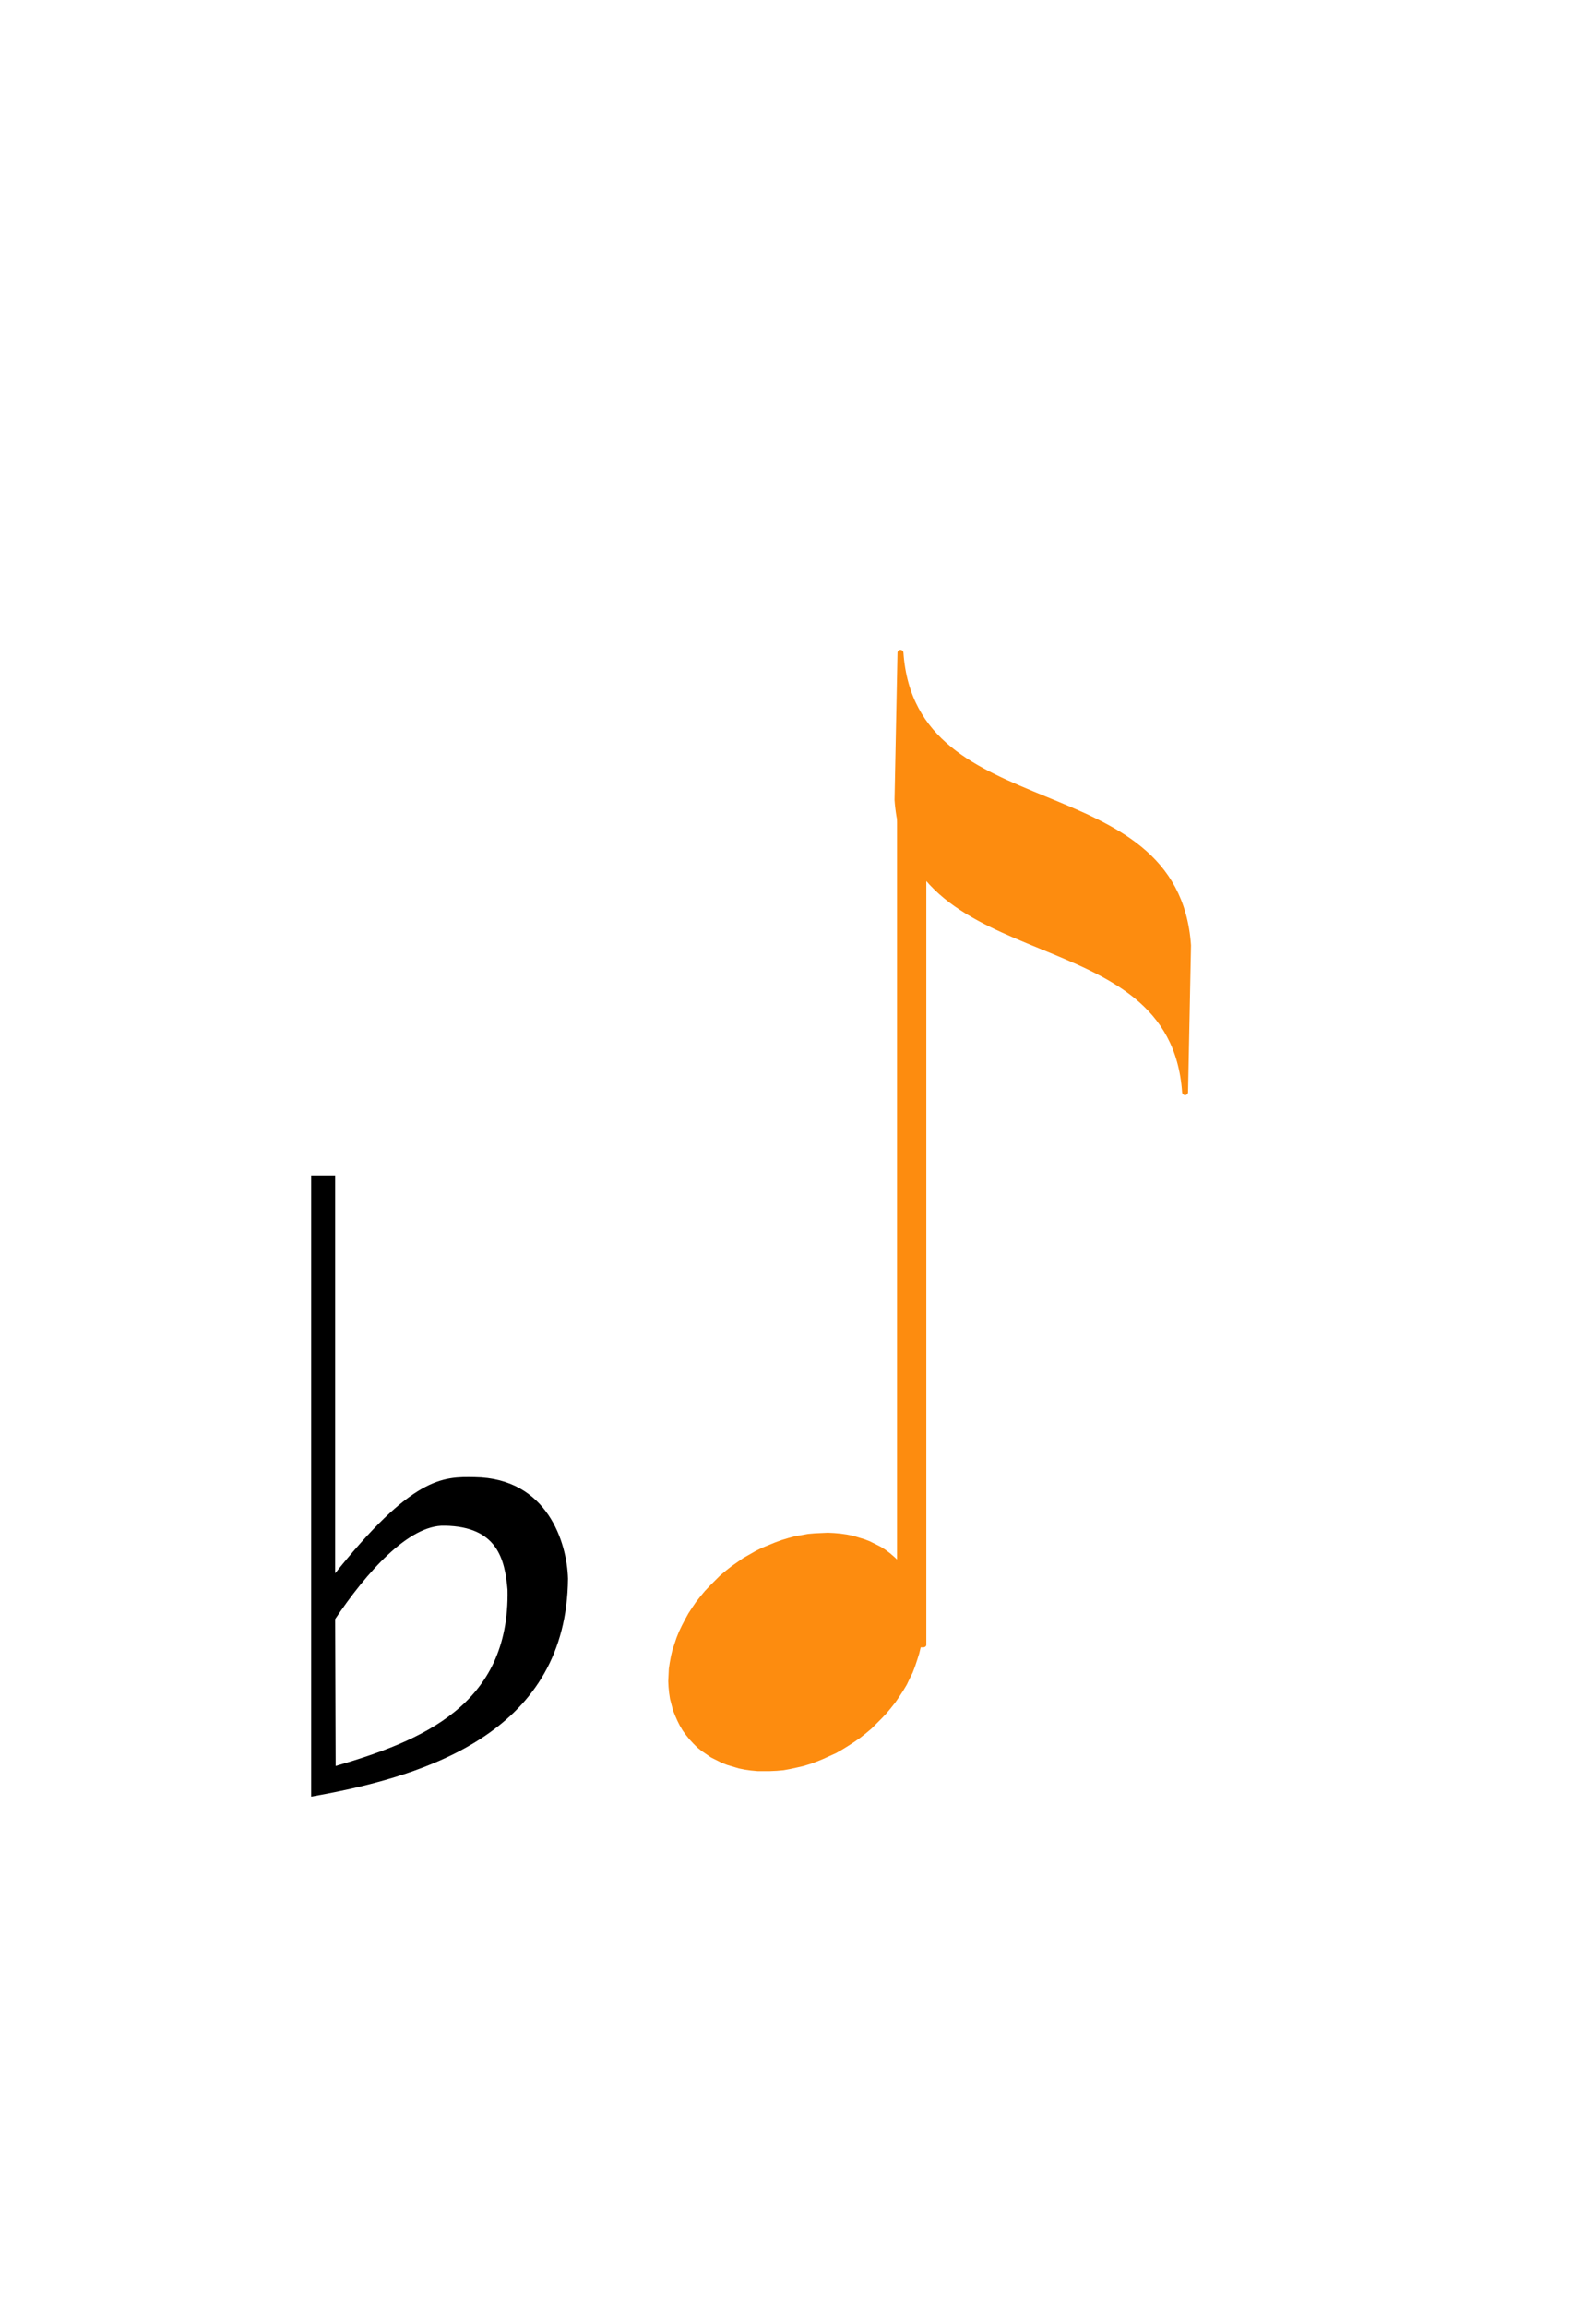 <?xml version="1.0" encoding="UTF-8" standalone="no"?>
<!-- Created with Inkscape (http://www.inkscape.org/) -->

<svg
   xmlns:dc="http://purl.org/dc/elements/1.1/"
   xmlns:cc="http://creativecommons.org/ns#"
   xmlns:rdf="http://www.w3.org/1999/02/22-rdf-syntax-ns#"
   xmlns:svg="http://www.w3.org/2000/svg"
   xmlns="http://www.w3.org/2000/svg"
   xmlns:sodipodi="http://sodipodi.sourceforge.net/DTD/sodipodi-0.dtd"
   xmlns:inkscape="http://www.inkscape.org/namespaces/inkscape"
   version="1.1"
   width="675"
   height="975"
   id="svg2"
   xml:space="preserve"
   inkscape:version="0.48.4 r9939"
   sodipodi:docname="bw-Es-1x8.svg"><sodipodi:namedview
     pagecolor="#ffffff"
     bordercolor="#666666"
     borderopacity="1"
     objecttolerance="10"
     gridtolerance="10"
     guidetolerance="10"
     inkscape:pageopacity="0"
     inkscape:pageshadow="2"
     inkscape:window-width="1680"
     inkscape:window-height="996"
     id="namedview3457"
     showgrid="false"
     inkscape:zoom="0.68462441"
     inkscape:cx="590.2178"
     inkscape:cy="575.29196"
     inkscape:window-x="-4"
     inkscape:window-y="-4"
     inkscape:window-maximized="1"
     inkscape:current-layer="g14" /><defs
     id="defs6"><clipPath
       id="clipPath16"><path
         d="M 0,0 540,0 540,780 0,780 0,0 z"
         inkscape:connector-curvature="0"
         id="path18" /></clipPath></defs><g
     transform="matrix(1.25,0,0,-1.25,0,975)"
     id="g10"><g
       id="g12"><g
         clip-path="url(#clipPath16)"
         id="g14"><path
           d="m 232.1,193.4 0,0 -1.1,1.5 -1,1.7 -0.8,1.6 -0.8,1.8 -0.7,1.8 -0.5,1.9 -0.5,1.9 -0.3,2 -0.2,2 -0.1,2 0.1,2.1 0.1,2.1 0.3,2 0.4,2.2 0.5,2.1 0.7,2.1 0.7,2.1 0.8,2 1,2.1 1.1,2.1 1.1,2 1.3,2 1.3,1.9 1.5,1.9 1.5,1.8 1.7,1.8 1.7,1.7 1.7,1.7 1.9,1.6 1.9,1.5 0,0 2,1.4 2,1.4 2.1,1.2 2.1,1.2 2.2,1.1 2.2,0.9 2.2,0.9 2.2,0.8 2.3,0.7 2.2,0.6 2.3,0.4 2.2,0.4 2.3,0.2 2.2,0.1 2.2,0.1 2.1,-0.1 2.2,-0.2 2.1,-0.3 2,-0.4 2,-0.6 2,-0.6 1.8,-0.7 1.8,-0.9 1.8,-0.9 1.6,-1 1.6,-1.2 1.4,-1.2 1.4,-1.3 1.3,-1.4 1.2,-1.4 0,-0.1 1.1,-1.5 1,-1.7 0.9,-1.7 0.7,-1.7 0.7,-1.8 0.5,-1.9 0.5,-1.9 0.3,-1.9 0.2,-2.1 0,-2 0,-2.1 -0.1,-2 -0.3,-2.1 -0.4,-2.1 -0.5,-2.1 -0.7,-2.2 -0.7,-2.1 -0.8,-2.1 -1,-2 -1,-2.1 -1.2,-2 -1.3,-2 -1.3,-1.9 -1.5,-1.9 -1.5,-1.8 -1.7,-1.8 -1.7,-1.7 -1.7,-1.7 -1.9,-1.6 -1.9,-1.5 0,0 -2,-1.4 -2,-1.3 -2.1,-1.3 -2.1,-1.2 -2.2,-1 -2.2,-1 -2.2,-0.9 -2.2,-0.8 -2.3,-0.7 -2.2,-0.5 -2.3,-0.5 -2.2,-0.4 -2.3,-0.2 -2.2,-0.1 -2.2,0 -2.1,0 -2.2,0.2 -2.1,0.3 -2,0.4 -2,0.6 -2,0.6 -1.8,0.7 -1.8,0.9 -1.8,0.9 -1.6,1.1 -1.6,1.1 -1.5,1.2 -1.3,1.3 -1.3,1.4 -1.2,1.5 0,0 z"
           inkscape:connector-curvature="0"
           id="path114"
           style="fill:#fd8c0f;fill-opacity:1;fill-rule:evenodd;stroke:none" /><g
           id="g144"
           style="fill:#fd8c0f;fill-opacity:1;stroke:#fd8c0f;stroke-opacity:1"
           transform="matrix(1,0,0,0.84,-9.089,38.597)"><path
             d="m 321.5,591 -7.9,0 0,-370.4 7.9,0 0,370.4 z"
             inkscape:connector-curvature="0"
             id="path146"
             style="fill:#fd8c0f;fill-opacity:1;stroke:#fd8c0f;stroke-width:2.009;stroke-linecap:butt;stroke-linejoin:round;stroke-miterlimit:10;stroke-opacity:1;stroke-dasharray:none" /></g><path
           inkscape:connector-curvature="0"
           d="m 105.679,382.202 0,-209.15 c 40.485,7.135 85.632,22.591 86.1,73.225 -0.331,11.864 -6.751,33.601 -31.2,33.9 -10.624,0.186 -20.821,0.413 -47.575,-33.225 l 0,135.25 z m 44.75,-117.625 c 18.285,-0.279 20.792,-11.79 21.694,-22.036 0.815,-39.376 -29.34,-51.533 -58.95,-60.15 l -0.169,50.336 c 10.485,15.645 24.992,32.197 37.425,31.85 z"
           id="path3018"
           style="fill:#000000;stroke:#000000;stroke-width:0.8px;stroke-linecap:butt;stroke-linejoin:miter;stroke-opacity:1;display:inline" /><g
           transform="translate(-5.932,86.471)"
           id="g124-2"
           style="fill:#fd8c0f;fill-opacity:1;stroke:#fd8c0f;stroke-opacity:1"><path
             d="m 407.9,373.9 c -4.2,60.7 -93,38.2 -97.3,98.9 l -1,-49.7 c 4.3,-60.7 93.1,-38.2 97.3,-98.8 l 1,49.6 z"
             inkscape:connector-curvature="0"
             id="path126-9"
             style="fill:#fd8c0f;fill-opacity:1;stroke:#fd8c0f;stroke-width:2.009;stroke-linecap:butt;stroke-linejoin:round;stroke-miterlimit:10;stroke-opacity:1;stroke-dasharray:none" /></g></g></g></g></svg>